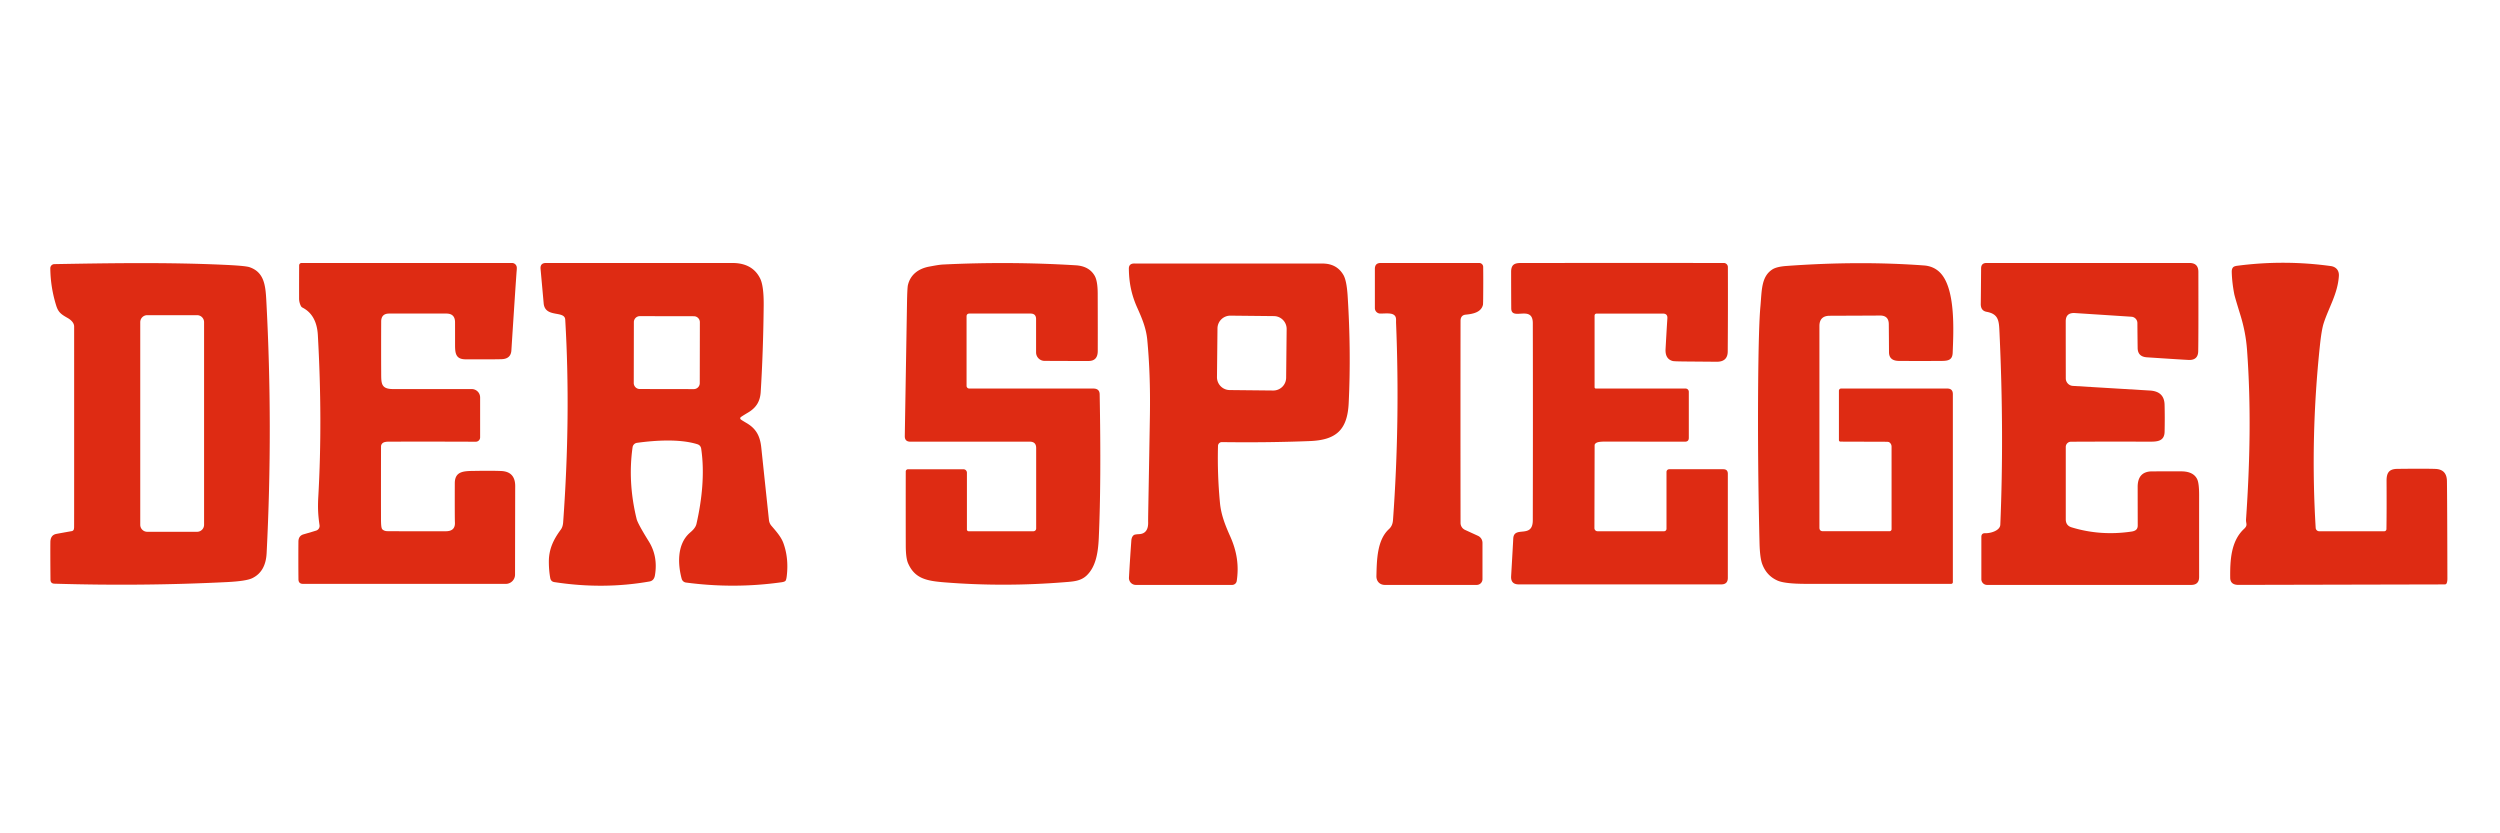 <?xml version="1.0" encoding="UTF-8" standalone="no"?>
<!DOCTYPE svg PUBLIC "-//W3C//DTD SVG 1.1//EN" "http://www.w3.org/Graphics/SVG/1.1/DTD/svg11.dtd">
<svg xmlns="http://www.w3.org/2000/svg" version="1.1" viewBox="0.00 0.00 1200.00 400.00">
<path fill="#de2b13" d="
  M 1145.49 253.99
  Q 1145.63 245.30 1145.55 230.86
  C 1145.53 227.00 1146.67 225.10 1150.75 225.06
  Q 1164.37 224.90 1168.97 225.08
  Q 1174.45 225.29 1174.53 230.93
  Q 1174.67 241.23 1174.75 277.76
  Q 1174.76 279.04 1174.41 279.92
  A 0.97 0.96 10.6 0 1 1173.53 280.52
  Q 1099.35 280.69 1074.50 280.75
  Q 1070.53 280.76 1070.50 277.32
  C 1070.42 269.11 1070.78 259.80 1077.13 253.88
  C 1079.12 252.02 1077.95 251.37 1078.10 249.29
  C 1080.00 221.58 1080.55 194.98 1078.58 167.99
  Q 1077.97 159.60 1075.41 151.29
  Q 1072.70 142.53 1072.43 141.10
  Q 1071.36 135.52 1071.24 130.51
  Q 1071.20 128.97 1071.98 128.22
  Q 1072.47 127.75 1074.00 127.55
  Q 1096.46 124.63 1118.77 127.71
  C 1121.30 128.06 1122.83 129.81 1122.66 132.45
  C 1122.13 140.95 1117.77 147.65 1115.35 155.20
  Q 1114.35 158.33 1113.56 165.82
  Q 1108.89 209.96 1111.53 253.41
  A 1.70 1.68 88.2 0 0 1113.21 255.00
  L 1144.46 255.00
  A 1.03 1.03 0.0 0 0 1145.49 253.99
  Z"
/>
<path fill="#de2b13" d="
  M 35.45 254.04
  Q 35.55 253.63 35.57 253.03
  Q 35.61 251.10 35.59 156.75
  C 35.59 154.99 34.13 153.56 32.36 152.57
  C 29.27 150.82 27.97 149.85 26.97 146.65
  Q 24.23 137.86 24.15 128.76
  A 1.97 1.96 89.4 0 1 26.08 126.78
  C 52.97 126.30 80.37 125.86 107.64 127.11
  Q 117.81 127.57 119.78 128.25
  C 126.76 130.66 127.43 136.87 127.82 144.07
  Q 131.08 204.81 127.98 265.52
  Q 127.53 274.43 121.05 277.54
  Q 118.11 278.95 108.76 279.41
  Q 68.24 281.43 26.14 280.17
  Q 24.25 280.12 24.23 278.23
  Q 24.12 265.86 24.18 260.23
  Q 24.22 256.83 27.02 256.28
  Q 28.85 255.93 34.49 254.93
  A 1.23 1.22 -87.7 0 0 35.45 254.04
  Z
  M 97.96 154.64
  A 3.36 3.36 0.0 0 0 94.60 151.28
  L 70.68 151.28
  A 3.36 3.36 0.0 0 0 67.32 154.64
  L 67.32 251.90
  A 3.36 3.36 0.0 0 0 70.68 255.26
  L 94.60 255.26
  A 3.36 3.36 0.0 0 0 97.96 251.90
  L 97.96 154.64
  Z"
/>
<path fill="#de2b13" d="
  M 183.96 212.48
  A 2.20 2.05 -16.2 0 0 182.89 214.27
  Q 182.85 234.18 182.88 249.50
  Q 182.89 252.71 183.27 253.64
  Q 183.46 254.11 183.89 254.38
  Q 184.76 254.96 186.01 254.96
  Q 198.84 255.06 214.02 255.00
  Q 218.59 254.98 218.36 250.76
  Q 218.26 248.95 218.30 231.99
  C 218.31 225.88 223.00 226.11 228.30 226.03
  Q 236.12 225.90 240.50 226.08
  Q 247.38 226.35 247.30 233.50
  Q 247.28 235.81 247.22 275.82
  A 4.45 4.44 -89.9 0 1 242.78 280.26
  L 145.47 280.26
  Q 143.28 280.26 143.26 278.07
  Q 143.17 269.26 143.24 260.00
  Q 143.26 257.18 145.71 256.48
  Q 150.36 255.13 151.77 254.68
  A 2.34 2.34 0.0 0 0 153.38 252.11
  C 152.65 247.17 152.49 243.56 152.79 238.30
  Q 154.86 201.69 152.57 160.88
  Q 152.03 151.16 145.21 147.65
  Q 144.68 147.38 144.42 146.86
  Q 143.56 145.12 143.56 143.28
  Q 143.55 134.52 143.59 127.38
  A 1.16 1.16 0.0 0 1 144.75 126.23
  L 245.76 126.23
  A 2.31 2.30 88.4 0 1 248.06 128.41
  Q 248.09 128.94 248.02 129.76
  Q 247.66 134.03 245.46 168.23
  Q 245.19 172.27 240.75 172.41
  Q 236.96 172.53 223.54 172.48
  C 218.92 172.46 218.44 169.84 218.43 165.78
  Q 218.43 160.15 218.42 154.67
  Q 218.40 150.51 214.25 150.51
  L 186.81 150.51
  Q 182.98 150.51 182.97 154.35
  Q 182.91 168.01 182.97 178.66
  C 183.00 183.94 182.73 186.75 188.74 186.75
  Q 207.75 186.74 226.43 186.75
  A 4.03 4.03 0.0 0 1 230.46 190.78
  L 230.46 209.94
  A 2.09 2.09 0.0 0 1 228.36 212.03
  Q 205.76 211.94 186.54 212.00
  Q 184.77 212.01 183.96 212.48
  Z"
/>
<path fill="#de2b13" d="
  M 355.44 201.19
  Q 355.61 201.46 358.36 203.07
  C 362.95 205.76 364.83 209.29 365.41 214.78
  Q 368.31 242.25 369.10 249.62
  A 5.01 5.01 0.0 0 0 370.28 252.37
  C 372.47 254.94 374.92 257.63 376.03 260.70
  Q 378.63 267.87 377.66 276.36
  Q 377.47 278.03 377.14 278.64
  Q 376.80 279.25 375.16 279.48
  Q 352.34 282.70 329.27 279.62
  A 2.46 2.46 0.0 0 1 327.21 277.82
  C 325.30 270.79 324.99 261.43 330.83 256.01
  C 331.71 255.19 333.80 253.69 334.31 251.43
  C 336.90 240.06 338.33 227.28 336.58 215.42
  Q 336.32 213.71 334.68 213.21
  C 326.30 210.62 314.72 211.33 305.76 212.56
  A 2.49 2.49 0.0 0 0 303.64 214.67
  Q 301.26 231.43 305.57 249.08
  Q 306.13 251.36 311.41 259.85
  Q 315.90 267.06 314.37 276.16
  Q 313.93 278.73 311.76 279.11
  Q 289.57 283.03 266.09 279.41
  Q 264.42 279.15 264.11 277.42
  Q 263.44 273.68 263.45 269.46
  C 263.47 263.67 265.57 259.09 269.18 254.22
  Q 270.15 252.91 270.31 250.79
  Q 274.03 199.53 271.31 153.40
  C 271.04 148.84 261.51 152.81 260.95 145.47
  Q 260.85 144.27 259.47 129.09
  Q 259.21 126.23 262.08 126.23
  Q 306.76 126.22 351.50 126.23
  Q 361.14 126.23 364.84 133.60
  Q 366.67 137.24 366.57 146.80
  Q 366.34 168.87 365.14 188.15
  C 364.85 192.68 362.98 195.70 359.10 198.01
  Q 355.71 200.02 355.46 200.35
  Q 355.16 200.76 355.44 201.19
  Z
  M 335.935 154.668
  A 2.87 2.87 0.0 0 0 333.07 151.793
  L 307.13 151.747
  A 2.87 2.87 0.0 0 0 304.255 154.612
  L 304.204 183.852
  A 2.87 2.87 0.0 0 0 307.07 186.727
  L 333.01 186.773
  A 2.87 2.87 0.0 0 0 335.885 183.908
  L 335.935 154.668
  Z"
/>
<path fill="#de2b13" d="
  M 464.12 254.17
  A 0.83 0.82 90.0 0 0 464.94 255.00
  L 496.04 255.00
  A 1.32 1.31 -0.0 0 0 497.36 253.69
  L 497.36 215.06
  Q 497.36 212.00 494.30 212.00
  L 436.94 212.00
  Q 434.26 212.00 434.30 209.32
  Q 434.37 204.77 435.36 145.66
  Q 435.48 138.21 435.80 136.86
  C 437.02 131.66 441.06 128.86 446.18 127.94
  C 447.97 127.62 450.71 127.06 452.80 126.96
  Q 484.67 125.41 516.34 127.34
  Q 522.78 127.73 525.45 132.39
  Q 526.88 134.89 526.90 140.92
  Q 526.96 159.25 526.92 168.52
  Q 526.90 173.25 522.57 173.27
  Q 513.73 173.29 501.36 173.22
  A 4.06 4.06 0.0 0 1 497.32 169.16
  L 497.32 153.18
  Q 497.32 150.51 494.66 150.51
  L 465.35 150.51
  Q 463.95 150.51 463.95 151.91
  L 463.95 185.23
  A 1.26 1.26 0.0 0 0 465.21 186.49
  Q 479.73 186.50 524.75 186.50
  Q 527.78 186.50 527.84 189.24
  Q 528.63 231.22 527.42 258.13
  C 527.10 265.31 526.01 271.97 521.65 276.18
  C 518.78 278.95 515.20 279.12 511.19 279.44
  Q 481.89 281.81 453.53 279.54
  C 444.91 278.85 439.15 277.82 435.89 270.40
  Q 434.78 267.88 434.77 261.85
  Q 434.73 246.68 434.76 226.33
  A 1.09 1.09 0.0 0 1 435.85 225.24
  L 462.45 225.24
  A 1.67 1.67 0.0 0 1 464.12 226.91
  L 464.12 254.17
  Z"
/>
<path fill="#de2b13" d="
  M 701.06 251.00
  A 3.68 3.68 0.0 0 0 703.22 254.35
  L 709.42 257.19
  A 3.73 3.71 -77.8 0 1 711.59 260.58
  L 711.59 277.99
  A 2.77 2.77 0.0 0 1 708.83 280.76
  Q 686.86 280.78 664.75 280.76
  C 662.34 280.76 660.60 279.08 660.68 276.42
  C 660.88 268.98 660.92 259.30 666.69 253.98
  C 668.10 252.67 668.53 251.19 668.65 249.51
  Q 672.05 202.68 670.11 154.99
  C 670.05 153.46 670.44 151.95 668.89 151.02
  C 667.48 150.16 664.79 150.51 662.55 150.51
  A 2.61 2.61 0.0 0 1 659.94 147.90
  L 659.94 129.03
  Q 659.94 126.23 662.73 126.23
  L 710.02 126.23
  A 1.91 1.91 0.0 0 1 711.93 128.11
  Q 712.00 133.99 711.94 141.20
  Q 711.91 145.91 711.82 146.30
  C 710.97 149.95 706.93 150.71 703.56 151.03
  Q 701.06 151.26 701.06 154.06
  Q 701.00 196.21 701.06 251.00
  Z"
/>
<path fill="#de2b13" d="
  M 765.40 185.89
  A 0.61 0.60 -90.0 0 0 766.00 186.50
  L 809.07 186.50
  A 1.56 1.56 0.0 0 1 810.63 188.06
  L 810.63 210.18
  Q 810.63 212.00 808.81 212.01
  Q 800.40 212.01 770.75 211.96
  Q 767.78 211.95 766.65 212.38
  A 1.84 1.16 -14.6 0 0 765.42 213.69
  L 765.32 253.49
  A 1.50 1.50 0.0 0 0 766.82 255.00
  L 798.75 255.00
  A 1.17 1.17 0.0 0 0 799.92 253.83
  L 799.92 226.54
  A 1.31 1.30 -90.0 0 1 801.22 225.23
  L 827.17 225.23
  Q 829.36 225.23 829.36 227.42
  L 829.36 277.36
  Q 829.36 280.51 826.21 280.51
  L 729.02 280.51
  Q 725.12 280.51 725.34 276.61
  Q 726.27 260.67 726.36 258.57
  C 726.63 252.07 735.72 258.83 735.74 249.75
  Q 735.85 202.91 735.75 155.09
  C 735.73 146.16 725.44 154.21 725.40 148.05
  Q 725.35 142.06 725.34 130.53
  C 725.33 125.86 728.27 126.24 732.12 126.23
  Q 787.87 126.21 827.42 126.23
  A 1.97 1.96 0.0 0 1 829.38 128.18
  Q 829.46 149.10 829.31 168.71
  Q 829.27 173.68 823.99 173.64
  Q 815.43 173.57 808.60 173.51
  Q 803.55 173.46 802.91 173.29
  Q 799.20 172.30 799.47 167.51
  Q 800.07 156.77 800.34 152.80
  Q 800.49 150.52 798.20 150.52
  L 766.48 150.52
  Q 765.40 150.52 765.40 151.60
  L 765.40 185.89
  Z"
/>
<path fill="#de2b13" d="
  M 906.83 212.28
  Q 906.51 212.05 905.23 212.05
  Q 896.40 212.02 883.41 211.98
  A 0.73 0.73 0.0 0 1 882.68 211.25
  L 882.68 187.56
  A 1.06 1.06 0.0 0 1 883.74 186.50
  L 934.68 186.50
  Q 937.37 186.50 937.37 189.19
  L 937.37 279.45
  A 0.80 0.80 0.0 0 1 936.57 280.25
  Q 901.90 280.27 867.04 280.25
  Q 856.73 280.25 853.20 278.68
  Q 847.97 276.36 845.88 270.77
  Q 844.75 267.75 844.57 260.61
  Q 843.63 221.33 843.91 185.25
  Q 844.14 156.46 845.00 147.07
  C 845.70 139.45 845.33 132.79 850.76 129.31
  Q 852.82 128.00 857.52 127.66
  Q 892.31 125.12 923.53 127.42
  Q 927.84 127.74 930.81 130.45
  C 938.84 137.80 937.69 158.86 937.29 169.30
  C 937.16 172.79 935.15 173.22 931.98 173.24
  Q 921.33 173.31 911.51 173.24
  Q 906.74 173.21 906.72 169.04
  Q 906.69 162.59 906.62 155.57
  Q 906.58 151.26 902.04 151.46
  Q 901.58 151.48 878.25 151.57
  Q 873.32 151.59 873.32 156.52
  L 873.32 253.27
  Q 873.32 254.99 875.05 254.99
  L 906.97 254.99
  A 0.99 0.99 0.0 0 0 907.96 254.00
  L 907.95 214.44
  Q 907.95 213.06 906.83 212.28
  Z"
/>
<path fill="#de2b13" d="
  M 1023.15 255.15
  C 1024.91 254.89 1026.12 254.17 1026.11 252.25
  Q 1026.08 237.70 1026.08 233.73
  Q 1026.07 226.28 1033.03 226.26
  Q 1043.70 226.24 1047.04 226.25
  Q 1052.85 226.28 1054.65 230.03
  Q 1055.58 231.98 1055.58 237.59
  Q 1055.57 256.60 1055.58 276.94
  Q 1055.58 280.76 1051.76 280.76
  L 953.79 280.76
  A 2.74 2.73 0.0 0 1 951.05 278.03
  L 951.05 257.73
  Q 951.05 255.87 952.91 255.94
  C 955.30 256.03 960.02 254.79 960.15 251.84
  Q 961.99 207.95 959.77 159.89
  C 959.51 154.28 959.55 150.76 953.57 149.67
  Q 950.70 149.15 950.77 145.79
  Q 950.82 143.46 950.93 128.82
  Q 950.95 126.23 953.53 126.23
  L 1050.96 126.23
  Q 1055.21 126.23 1055.22 130.47
  Q 1055.29 161.62 1055.14 168.62
  Q 1055.04 172.98 1050.50 172.77
  Q 1047.36 172.62 1030.51 171.51
  Q 1026.12 171.22 1026.07 167.02
  Q 1025.97 159.12 1025.95 155.07
  A 3.06 3.05 -88.2 0 0 1023.10 152.03
  Q 1009.62 151.15 995.99 150.27
  Q 991.54 149.99 991.55 154.25
  Q 991.55 163.06 991.58 181.63
  A 3.61 3.61 0.0 0 0 994.98 185.23
  Q 998.22 185.43 1032.00 187.46
  Q 1038.84 187.88 1039.00 194.24
  Q 1039.16 200.51 1039.01 207.24
  C 1038.91 212.02 1035.15 212.01 1031.50 212.00
  Q 1010.22 211.94 994.05 212.03
  A 2.50 2.49 89.9 0 0 991.57 214.53
  Q 991.57 242.66 991.57 249.27
  Q 991.57 252.26 994.33 253.11
  Q 1008.18 257.37 1023.15 255.15
  Z"
/>
<path fill="#de2b13" d="
  M 584.64 214.01
  Q 584.28 227.55 585.57 241.25
  C 586.13 247.30 588.21 252.31 590.56 257.59
  C 593.68 264.63 594.76 271.40 593.63 278.87
  A 2.23 2.23 0.0 0 1 591.43 280.76
  L 545.20 280.76
  A 3.31 3.31 0.0 0 1 541.90 277.27
  Q 542.39 268.53 543.04 259.51
  Q 543.18 257.62 544.25 256.83
  Q 544.71 256.49 546.80 256.39
  C 550.09 256.22 551.21 253.80 551.11 250.64
  Q 551.08 249.61 551.18 244.00
  Q 551.70 215.36 551.96 199.00
  Q 552.26 179.42 550.68 163.04
  C 550.14 157.45 548.11 152.67 545.87 147.69
  C 543.09 141.51 541.93 135.65 541.85 128.99
  Q 541.82 126.45 544.54 126.48
  Q 548.62 126.53 634.76 126.50
  Q 641.64 126.49 644.84 131.99
  Q 646.40 134.67 646.87 142.04
  Q 648.57 168.69 647.37 193.52
  C 646.75 206.30 641.42 211.20 628.79 211.71
  Q 608.87 212.51 586.51 212.21
  A 1.85 1.85 0.0 0 0 584.64 214.01
  Z
  M 617.591 157.964
  A 6.17 6.17 0.0 0 0 611.486 151.73
  L 590.628 151.512
  A 6.17 6.17 0.0 0 0 584.393 157.617
  L 584.149 180.995
  A 6.17 6.17 0.0 0 0 590.254 187.23
  L 611.112 187.448
  A 6.17 6.17 0.0 0 0 617.347 181.343
  L 617.591 157.964
  Z"
/>
</svg>

